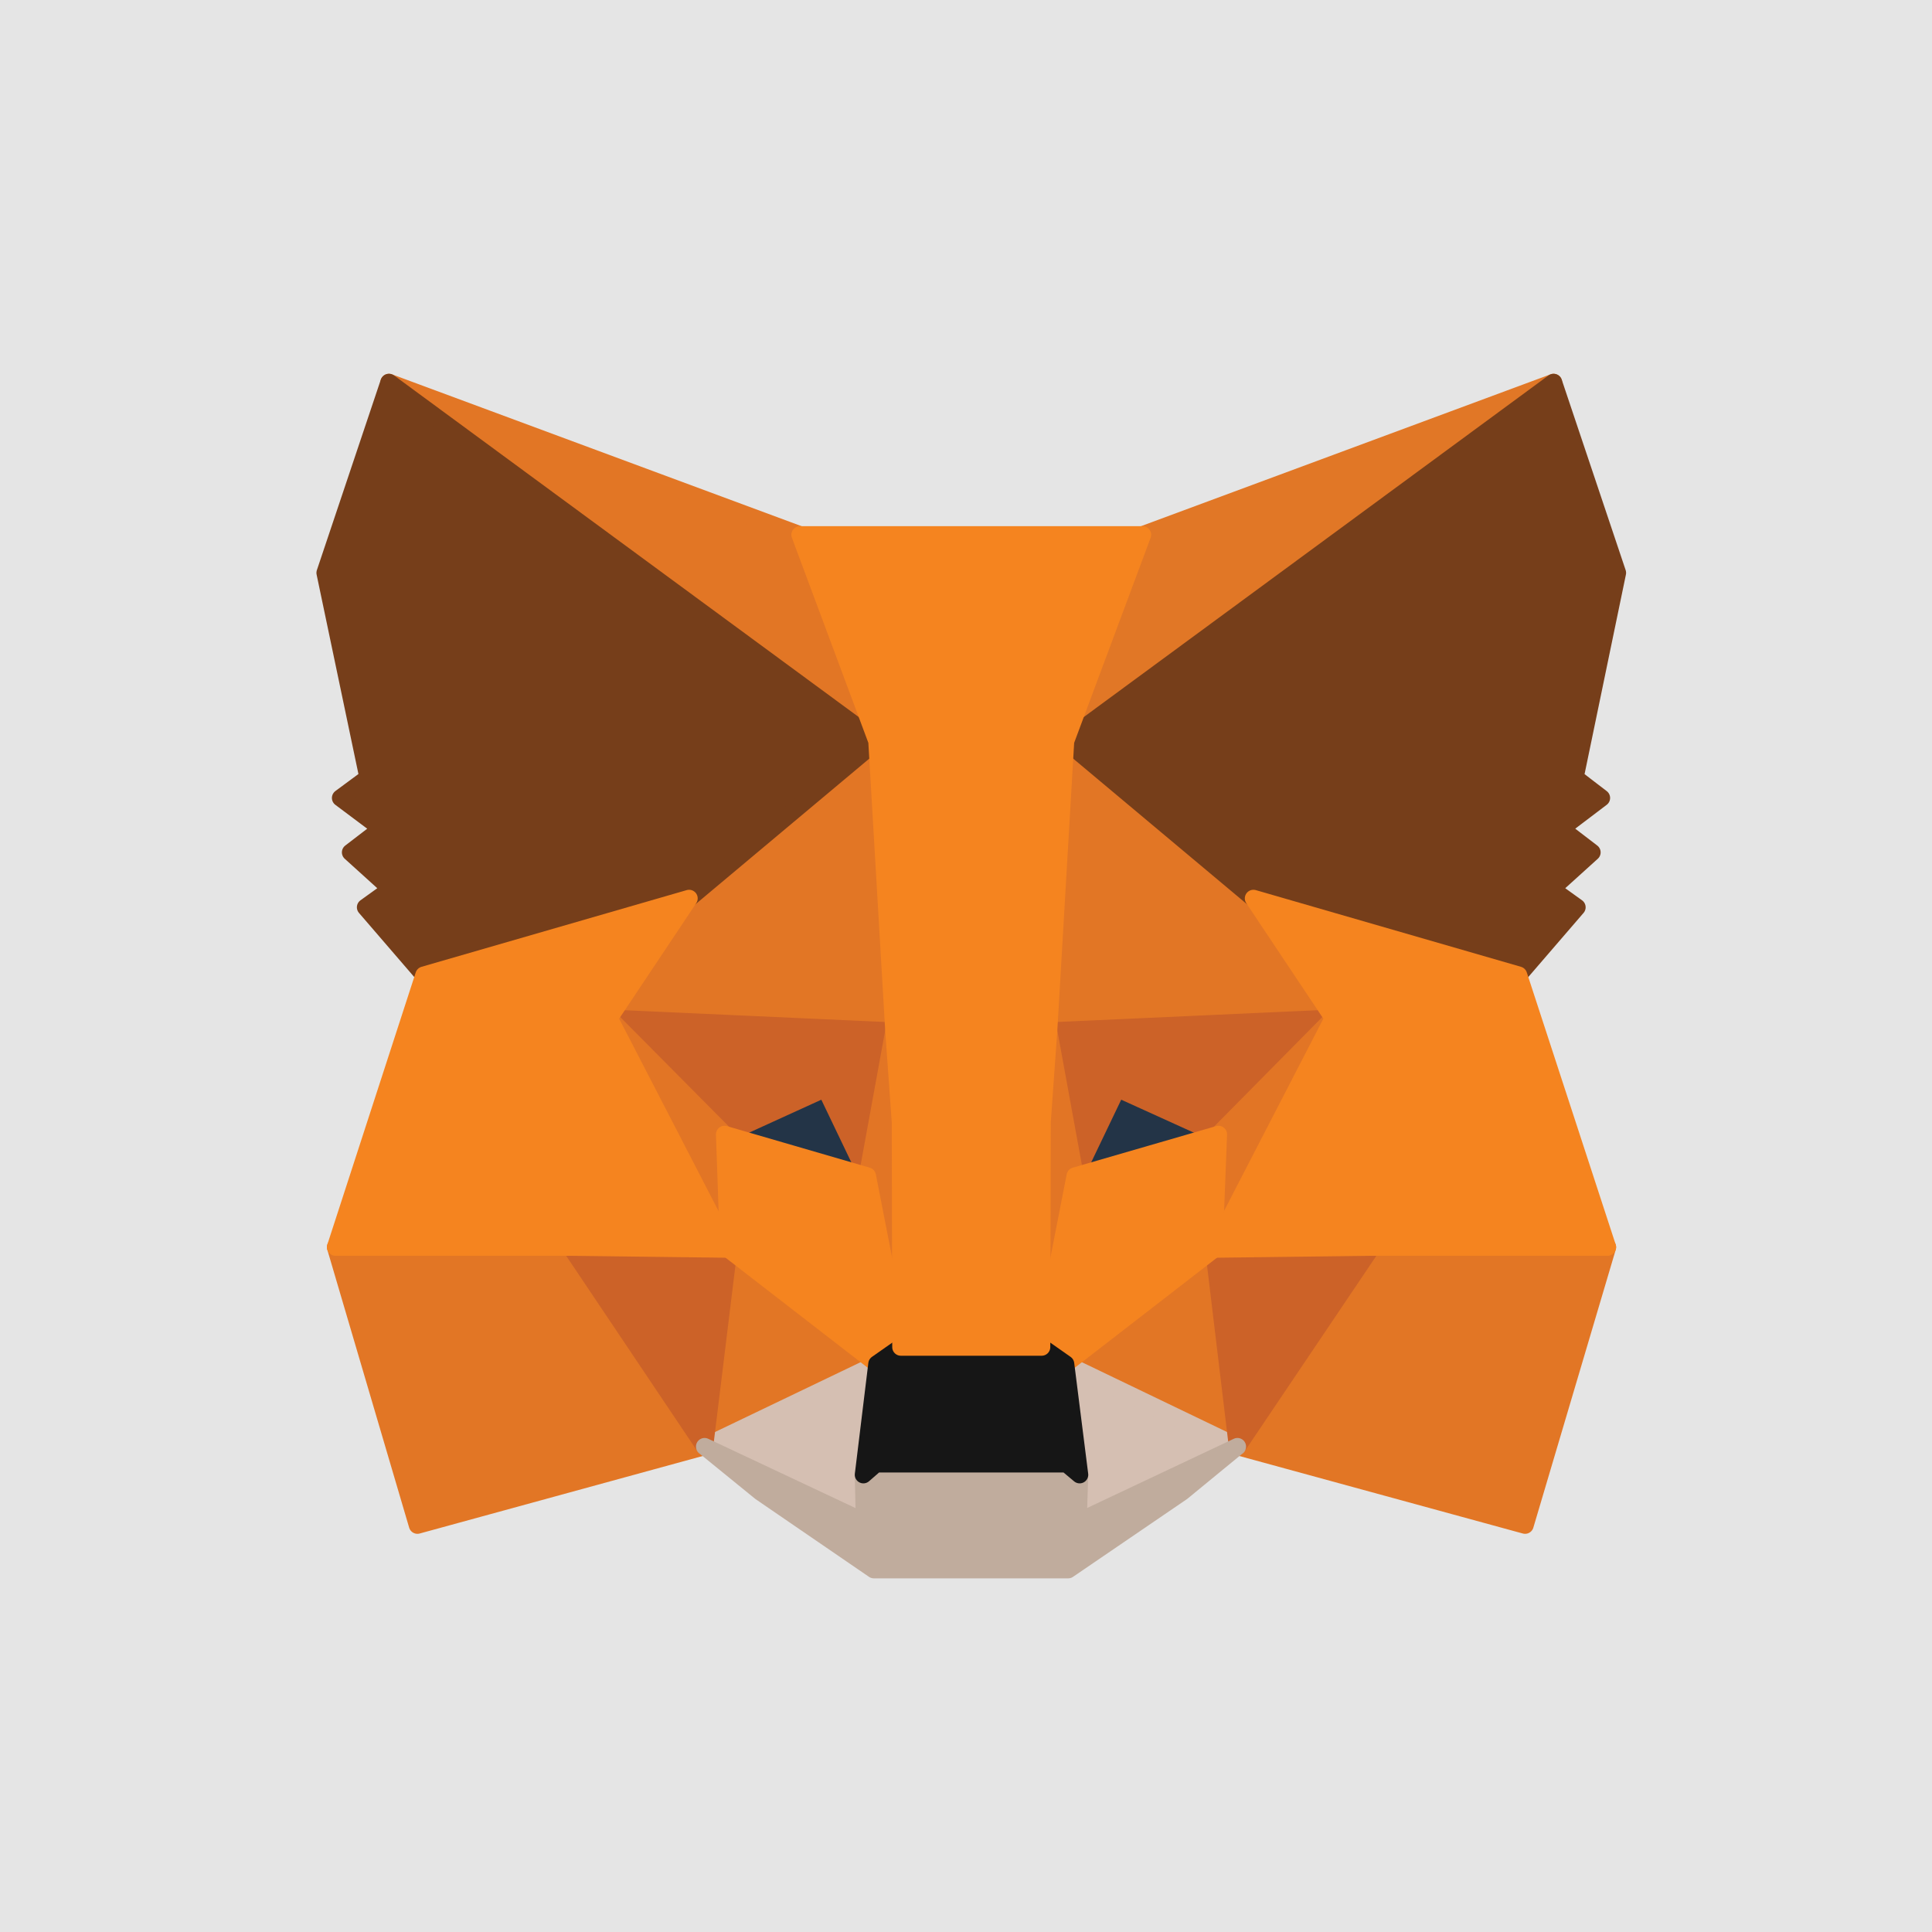 <svg width="96" height="96" viewBox="0 0 96 96" fill="none" xmlns="http://www.w3.org/2000/svg">
<rect width="96" height="96" fill="#F5F5F5"/>
<path d="M-1221 -619C-1221 -620.105 -1220.1 -621 -1219 -621H1378C1379.1 -621 1380 -620.105 1380 -619V948C1380 949.105 1379.1 950 1378 950H-1219C-1220.1 950 -1221 949.105 -1221 948V-619Z" fill="#E5E5E5"/>
<path d="M77.196 19L52.108 37.438L56.773 26.572L77.196 19Z" fill="#E17726" stroke="#E17726" stroke-width="0.855" stroke-linecap="round" stroke-linejoin="round"/>
<path d="M19.327 19L44.192 37.61L39.75 26.572L19.327 19Z" fill="#E27625" stroke="#E27625" stroke-width="0.855" stroke-linecap="round" stroke-linejoin="round"/>
<path d="M68.163 61.75L61.488 71.879L75.781 75.787L79.876 61.972L68.163 61.75Z" fill="#E27625" stroke="#E27625" stroke-width="0.855" stroke-linecap="round" stroke-linejoin="round"/>
<path d="M16.672 61.972L20.741 75.787L35.01 71.879L28.36 61.75L16.672 61.972Z" fill="#E27625" stroke="#E27625" stroke-width="0.855" stroke-linecap="round" stroke-linejoin="round"/>
<path d="M34.241 44.64L30.27 50.59L44.415 51.229L43.944 36.11L34.241 44.64Z" fill="#E27625" stroke="#E27625" stroke-width="0.855" stroke-linecap="round" stroke-linejoin="round"/>
<path d="M62.282 44.64L52.43 35.938L52.108 51.229L66.252 50.59L62.282 44.64Z" fill="#E27625" stroke="#E27625" stroke-width="0.855" stroke-linecap="round" stroke-linejoin="round"/>
<path d="M35.01 71.879L43.571 67.773L36.201 62.07L35.01 71.879Z" fill="#E27625" stroke="#E27625" stroke-width="0.855" stroke-linecap="round" stroke-linejoin="round"/>
<path d="M52.951 67.773L61.488 71.879L60.322 62.07L52.951 67.773Z" fill="#E27625" stroke="#E27625" stroke-width="0.855" stroke-linecap="round" stroke-linejoin="round"/>
<path d="M61.488 71.879L52.952 67.773L53.646 73.28L53.572 75.615L61.488 71.879Z" fill="#D5BFB2" stroke="#D5BFB2" stroke-width="0.855" stroke-linecap="round" stroke-linejoin="round"/>
<path d="M35.01 71.879L42.951 75.615L42.901 73.28L43.571 67.773L35.01 71.879Z" fill="#D5BFB2" stroke="#D5BFB2" stroke-width="0.855" stroke-linecap="round" stroke-linejoin="round"/>
<path d="M43.1 58.432L36.003 56.367L41.016 54.08L43.1 58.432Z" fill="#233447" stroke="#233447" stroke-width="0.855" stroke-linecap="round" stroke-linejoin="round"/>
<path d="M53.423 58.432L55.507 54.08L60.545 56.367L53.423 58.432Z" fill="#233447" stroke="#233447" stroke-width="0.855" stroke-linecap="round" stroke-linejoin="round"/>
<path d="M35.01 71.879L36.251 61.75L28.36 61.972L35.01 71.879Z" fill="#CC6228" stroke="#CC6228" stroke-width="0.855" stroke-linecap="round" stroke-linejoin="round"/>
<path d="M60.272 61.75L61.488 71.879L68.163 61.972L60.272 61.75Z" fill="#CC6228" stroke="#CC6228" stroke-width="0.855" stroke-linecap="round" stroke-linejoin="round"/>
<path d="M66.252 50.59L52.108 51.229L53.423 58.432L55.508 54.081L60.545 56.367L66.252 50.59Z" fill="#CC6228" stroke="#CC6228" stroke-width="0.855" stroke-linecap="round" stroke-linejoin="round"/>
<path d="M36.003 56.367L41.015 54.081L43.1 58.432L44.415 51.229L30.27 50.59L36.003 56.367Z" fill="#CC6228" stroke="#CC6228" stroke-width="0.855" stroke-linecap="round" stroke-linejoin="round"/>
<path d="M30.27 50.59L36.201 62.07L36.003 56.367L30.27 50.59Z" fill="#E27525" stroke="#E27525" stroke-width="0.855" stroke-linecap="round" stroke-linejoin="round"/>
<path d="M60.545 56.367L60.322 62.07L66.253 50.59L60.545 56.367Z" fill="#E27525" stroke="#E27525" stroke-width="0.855" stroke-linecap="round" stroke-linejoin="round"/>
<path d="M44.415 51.229L43.1 58.432L44.763 66.938L45.135 55.728L44.415 51.229Z" fill="#E27525" stroke="#E27525" stroke-width="0.855" stroke-linecap="round" stroke-linejoin="round"/>
<path d="M52.108 51.229L51.413 55.703L51.76 66.938L53.423 58.432L52.108 51.229Z" fill="#E27525" stroke="#E27525" stroke-width="0.855" stroke-linecap="round" stroke-linejoin="round"/>
<path d="M53.423 58.432L51.761 66.938L52.952 67.773L60.322 62.07L60.545 56.367L53.423 58.432Z" fill="#F5841F" stroke="#F5841F" stroke-width="0.855" stroke-linecap="round" stroke-linejoin="round"/>
<path d="M36.003 56.367L36.201 62.07L43.571 67.773L44.763 66.938L43.1 58.432L36.003 56.367Z" fill="#F5841F" stroke="#F5841F" stroke-width="0.855" stroke-linecap="round" stroke-linejoin="round"/>
<path d="M53.572 75.615L53.646 73.28L53.001 72.739H43.522L42.901 73.28L42.951 75.615L35.01 71.879L37.789 74.14L43.422 78H53.076L58.733 74.14L61.488 71.879L53.572 75.615Z" fill="#C0AC9D" stroke="#C0AC9D" stroke-width="0.855" stroke-linecap="round" stroke-linejoin="round"/>
<path d="M52.952 67.773L51.761 66.937H44.763L43.572 67.773L42.901 73.28L43.522 72.739H53.001L53.647 73.28L52.952 67.773Z" fill="#161616" stroke="#161616" stroke-width="0.855" stroke-linecap="round" stroke-linejoin="round"/>
<path d="M78.263 38.642L80.372 28.465L77.196 19L52.951 36.823L62.282 44.64L75.459 48.451L78.362 45.083L77.097 44.173L79.107 42.354L77.568 41.174L79.578 39.65L78.263 38.642Z" fill="#763E1A" stroke="#763E1A" stroke-width="0.855" stroke-linecap="round" stroke-linejoin="round"/>
<path d="M16.151 28.465L18.285 38.642L16.92 39.65L18.955 41.174L17.416 42.354L19.426 44.173L18.161 45.083L21.064 48.451L34.241 44.64L43.571 36.823L19.327 19L16.151 28.465Z" fill="#763E1A" stroke="#763E1A" stroke-width="0.855" stroke-linecap="round" stroke-linejoin="round"/>
<path d="M75.459 48.451L62.282 44.64L66.252 50.59L60.322 62.07L68.163 61.972H79.876L75.459 48.451Z" fill="#F5841F" stroke="#F5841F" stroke-width="0.855" stroke-linecap="round" stroke-linejoin="round"/>
<path d="M34.241 44.64L21.064 48.451L16.672 61.972H28.36L36.201 62.07L30.27 50.59L34.241 44.64Z" fill="#F5841F" stroke="#F5841F" stroke-width="0.855" stroke-linecap="round" stroke-linejoin="round"/>
<path d="M52.108 51.229L52.951 36.823L56.773 26.572H39.75L43.571 36.823L44.415 51.229L44.738 55.752L44.762 66.938H51.76L51.785 55.752L52.108 51.229Z" fill="#F5841F" stroke="#F5841F" stroke-width="0.855" stroke-linecap="round" stroke-linejoin="round"/>
<path d="M-1219 -620H1378V-622H-1219V-620ZM1379 -619V948H1381V-619H1379ZM1378 949H-1219V951H1378V949ZM-1220 948V-619H-1222V948H-1220ZM-1219 949C-1219.55 949 -1220 948.552 -1220 948H-1222C-1222 949.657 -1220.66 951 -1219 951V949ZM1379 948C1379 948.552 1378.55 949 1378 949V951C1379.66 951 1381 949.657 1381 948H1379ZM1378 -620C1378.55 -620 1379 -619.552 1379 -619H1381C1381 -620.657 1379.66 -622 1378 -622V-620ZM-1219 -622C-1220.66 -622 -1222 -620.657 -1222 -619H-1220C-1220 -619.552 -1219.55 -620 -1219 -620V-622Z" fill="black" fill-opacity="0.1"/>
</svg>
